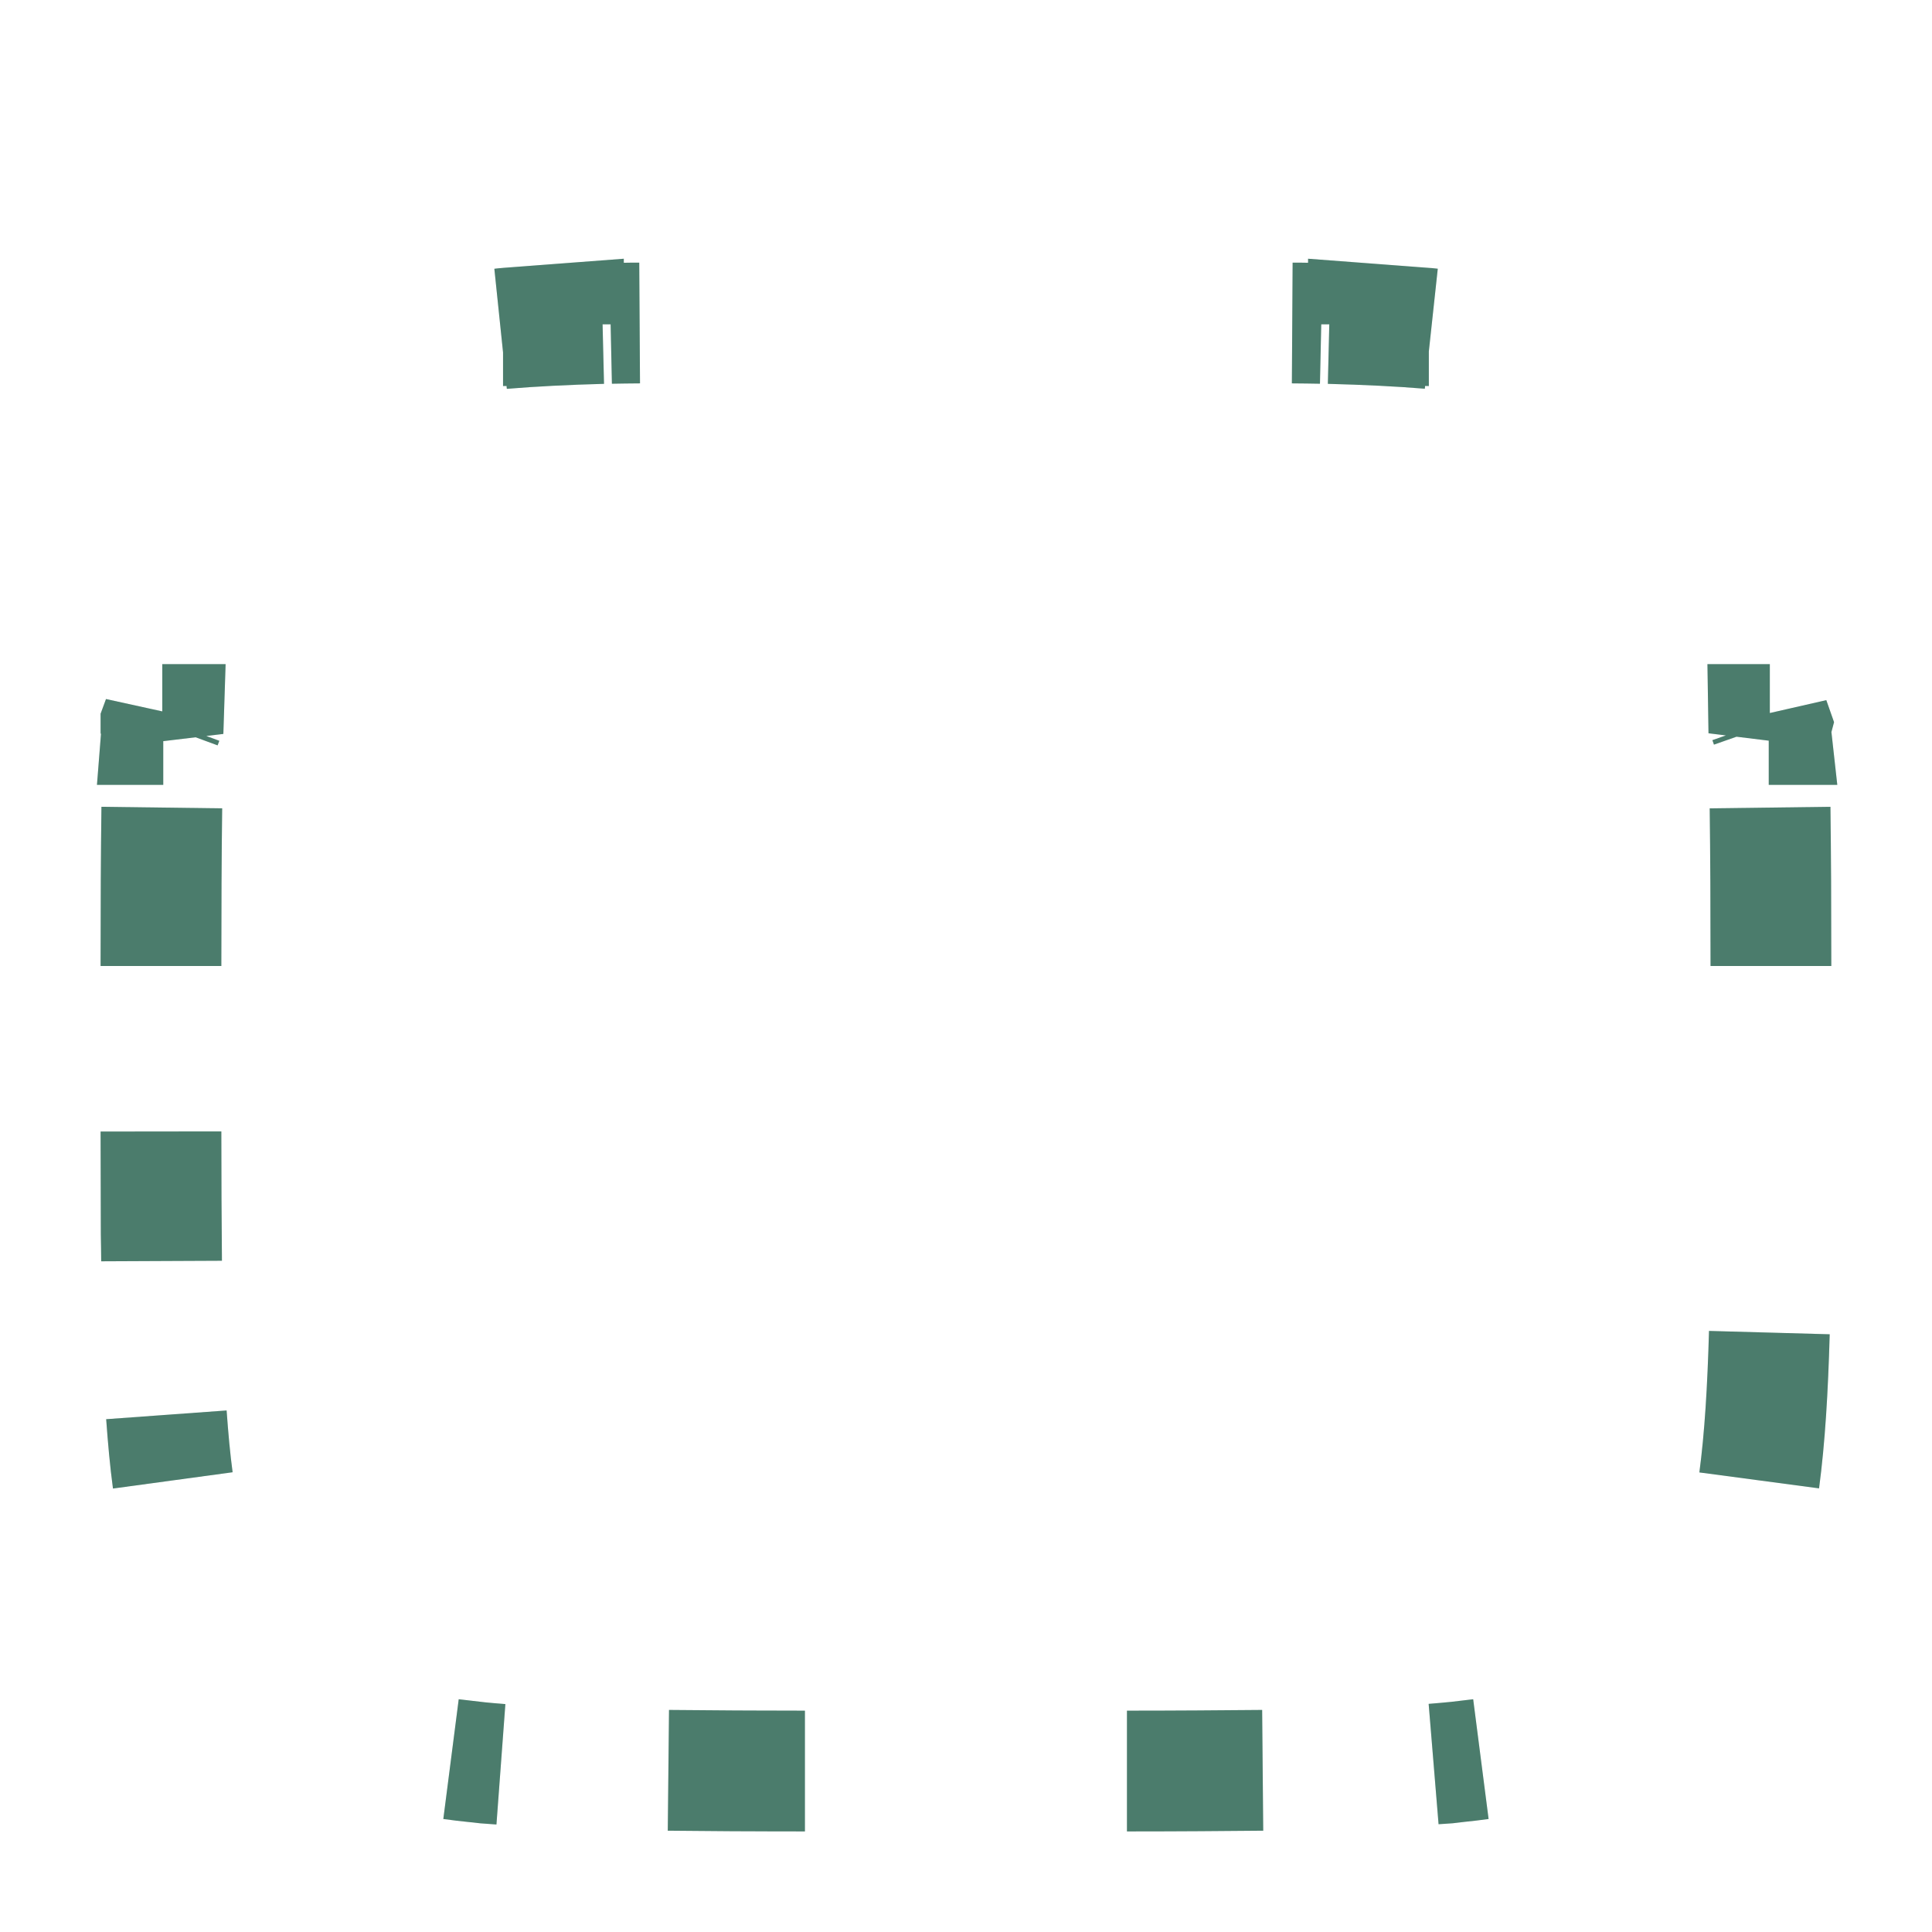 <svg width="16" height="16" viewBox="0 0 16 16" fill="none" xmlns="http://www.w3.org/2000/svg">
<path d="M6.629 14.667C6.235 14.667 5.871 14.664 5.536 14.661C5.881 14.665 6.257 14.667 6.666 14.667H6.629ZM4.024 14.602C4.064 14.605 4.105 14.608 4.147 14.611C4.004 14.6 3.869 14.587 3.741 14.569L4.024 14.602ZM11.98 14.602C11.945 14.605 11.909 14.606 11.873 14.609C12.008 14.598 12.137 14.586 12.259 14.569L11.98 14.602ZM1.378 11.717C1.392 11.91 1.408 12.091 1.431 12.26C1.408 12.091 1.392 11.91 1.378 11.717ZM14.653 11.036C14.64 11.503 14.616 11.907 14.569 12.26C14.616 11.907 14.64 11.503 14.653 11.036ZM1.335 10.219C1.336 10.294 1.338 10.368 1.338 10.441C1.335 10.113 1.333 9.757 1.333 9.371L1.335 10.219ZM14.659 6.688C14.664 7.075 14.666 7.498 14.666 7.963V8C14.666 7.515 14.664 7.079 14.659 6.688ZM1.333 8V7.963C1.333 7.498 1.335 7.075 1.34 6.688C1.335 7.079 1.333 7.515 1.333 8ZM1.344 6H1.352L1.35 6.062L1.333 6.001V6L1.347 5.962L1.344 6ZM14.653 5.964L14.666 6.001L14.649 6.065L14.648 6H14.657L14.653 5.964ZM4.989 2.679C4.686 2.687 4.409 2.701 4.156 2.722C4.172 2.72 4.188 2.718 4.204 2.717L4.666 2.682V2.686L4.989 2.679ZM11.333 2.686V2.682L11.795 2.717C11.811 2.718 11.826 2.719 11.841 2.721C11.588 2.7 11.312 2.687 11.01 2.679L11.333 2.686ZM5.059 2.678L5.176 2.676C5.215 2.675 5.255 2.675 5.294 2.675C5.214 2.676 5.136 2.676 5.059 2.678ZM10.824 2.676L10.94 2.678C10.863 2.676 10.785 2.676 10.705 2.675C10.745 2.675 10.785 2.675 10.824 2.676ZM9.333 14.667C9.74 14.667 10.113 14.664 10.457 14.661C10.124 14.664 9.763 14.667 9.371 14.667H9.333Z" stroke="#5E9B87"/>
<path d="M6.629 14.667C6.235 14.667 5.871 14.664 5.536 14.661C5.881 14.665 6.257 14.667 6.666 14.667H6.629ZM4.024 14.602C4.064 14.605 4.105 14.608 4.147 14.611C4.004 14.6 3.869 14.587 3.741 14.569L4.024 14.602ZM11.98 14.602C11.945 14.605 11.909 14.606 11.873 14.609C12.008 14.598 12.137 14.586 12.259 14.569L11.98 14.602ZM1.378 11.717C1.392 11.91 1.408 12.091 1.431 12.26C1.408 12.091 1.392 11.91 1.378 11.717ZM14.653 11.036C14.64 11.503 14.616 11.907 14.569 12.26C14.616 11.907 14.64 11.503 14.653 11.036ZM1.335 10.219C1.336 10.294 1.338 10.368 1.338 10.441C1.335 10.113 1.333 9.757 1.333 9.371L1.335 10.219ZM14.659 6.688C14.664 7.075 14.666 7.498 14.666 7.963V8C14.666 7.515 14.664 7.079 14.659 6.688ZM1.333 8V7.963C1.333 7.498 1.335 7.075 1.34 6.688C1.335 7.079 1.333 7.515 1.333 8ZM1.344 6H1.352L1.35 6.062L1.333 6.001V6L1.347 5.962L1.344 6ZM14.653 5.964L14.666 6.001L14.649 6.065L14.648 6H14.657L14.653 5.964ZM4.989 2.679C4.686 2.687 4.409 2.701 4.156 2.722C4.172 2.72 4.188 2.718 4.204 2.717L4.666 2.682V2.686L4.989 2.679ZM11.333 2.686V2.682L11.795 2.717C11.811 2.718 11.826 2.719 11.841 2.721C11.588 2.7 11.312 2.687 11.01 2.679L11.333 2.686ZM5.059 2.678L5.176 2.676C5.215 2.675 5.255 2.675 5.294 2.675C5.214 2.676 5.136 2.676 5.059 2.678ZM10.824 2.676L10.94 2.678C10.863 2.676 10.785 2.676 10.705 2.675C10.745 2.675 10.785 2.675 10.824 2.676ZM9.333 14.667C9.74 14.667 10.113 14.664 10.457 14.661C10.124 14.664 9.763 14.667 9.371 14.667H9.333Z" stroke="black" stroke-opacity="0.2"/>
</svg>
